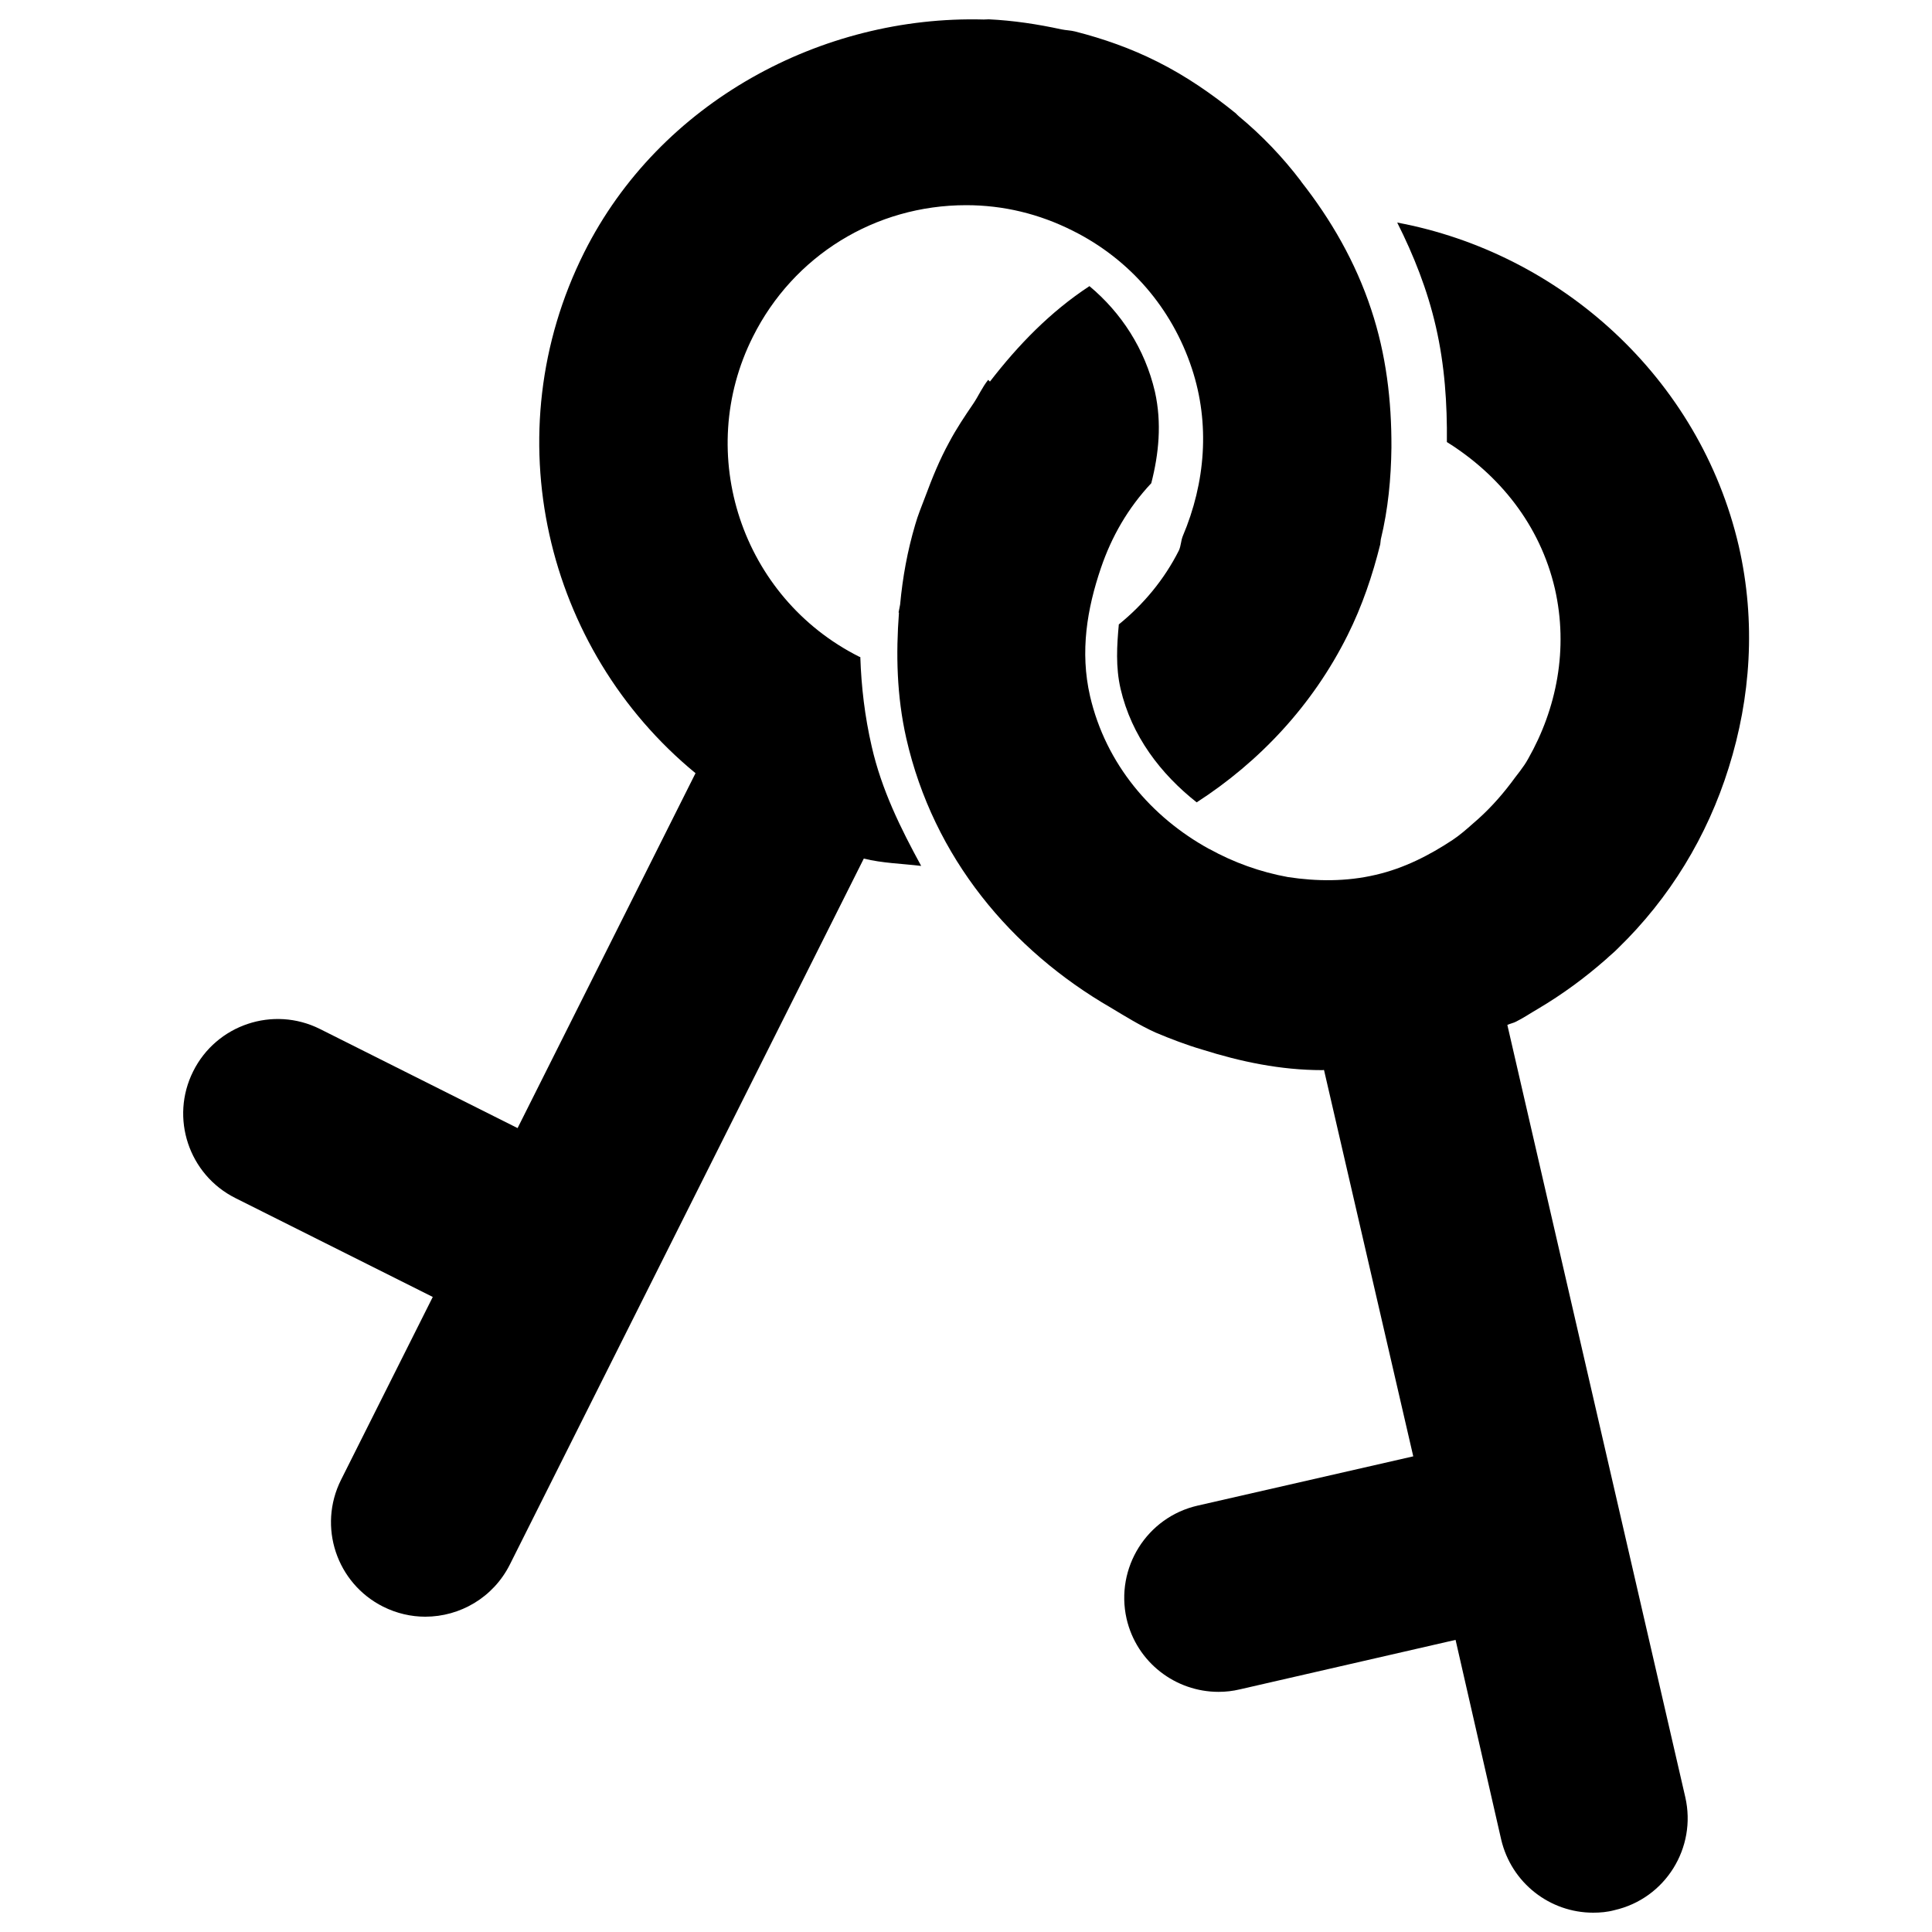 <?xml version="1.0" encoding="utf-8"?>
<!-- Svg Vector Icons : http://www.onlinewebfonts.com/icon -->
<!DOCTYPE svg PUBLIC "-//W3C//DTD SVG 1.1//EN" "http://www.w3.org/Graphics/SVG/1.1/DTD/svg11.dtd">
<svg version="1.1" xmlns="http://www.w3.org/2000/svg" xmlns:xlink="http://www.w3.org/1999/xlink" x="0px" y="0px" viewBox="0 0 1000 1000" enable-background="new 0 0 1000 1000" xml:space="preserve">
<g><path d="M445.3,340.1c-0.1-0.1-0.3-0.1-0.4-0.1c-0.1,0-0.1-0.1-0.1-0.1s-0.1,0-0.1,0c-60.8-30.6-85.5-104.9-55-165.6c21-42,63.3-68.1,110.4-68.1c19.3,0,37.8,4.5,55.1,13.2c29.5,14.7,51.4,40.1,61.7,71.3c9.5,28.7,7,59.2-4.7,86.8c-1,2.5-0.9,5-2,7.4c-7.6,15.1-18.4,28-31.1,38.3c-1,10.9-1.7,22,0.9,33.3c5.7,24.5,20.8,44.1,39.4,58.8c32.5-21,60-50.2,78.1-86.5c7.6-15.2,12.9-31,16.9-47c0.1-0.9,0.2-1.8,0.3-2.6c3.8-15.7,5.3-31.5,5.5-47.5c0,0,0-0.1,0-0.2c0.1-24-2.7-48-10.5-71.4c-8.1-24.5-20.8-46.5-36.3-66.2v-0.1C663.9,81.3,653.1,70,641,60c-0.5-0.4-0.9-0.9-1.3-1.3c-12.6-10.2-25.9-19.4-40.7-26.8C585.3,25,571,20,556.5,16.3c-2.3-0.6-4.7-0.6-7.1-1.1c-12.4-2.7-25-4.6-37.6-5.2c-0.8,0-1.8,0.1-2.6,0.1c-83.9-2.3-167.8,42.7-206.8,120.5c-47,93.8-20.4,205.5,57.6,269.6l-92.1,183.7l-102.3-51.3c-24.2-12.1-53.6-2.2-65.6,21.9c-12.1,24.1-2.3,53.5,21.8,65.6L224,671.3L176.5,766c-12.1,24.2-2.3,53.5,21.8,65.6c7,3.5,14.5,5.2,21.8,5.2c18,0,35.2-9.9,43.8-27l183.2-365.4c9.7,2.4,19.7,2.6,29.7,3.8c-10.6-19.4-20.5-39.4-25.6-61.8C447.6,370.8,445.8,355.4,445.3,340.1z"/><path d="M796,522.2c12.7-7.5,24.5-16.2,35.4-25.8c2-1.9,4.2-3.6,6.1-5.6c26.7-25.9,46.2-57.9,57.3-93.5c11.3-36,14.2-75.2,5.2-114.6c-20.3-87.5-92.7-151.8-176.8-167.5c8.5,16.9,15.6,34.7,20,53.9c4.6,20,5.9,40,5.7,59.7c27.1,16.9,48.2,42.8,55.9,75.9c7.1,31.2,0.9,62.1-13.8,88c-2.5,4.6-6,8.5-9,12.7c-5.8,7.6-12.1,14.5-19.4,20.7c-3.5,3.1-6.9,6.1-10.8,8.7c-12,7.9-25,14.6-39.7,18c-15.3,3.6-30.6,3.4-45.3,1.2c-14.4-2.6-28.3-7.6-40.9-14.6c0,0,0,0-0.1,0c-29.8-16.4-53.4-43.8-61.6-79.1c-5.3-23.1-1.5-45.3,5.6-66.2c5.6-16.5,14.1-31.2,26.1-44c3.9-15.2,5.5-31.1,1.9-47.3c-5.2-22.3-17.5-41-33.9-54.7c-20.3,13.3-37,30.6-51.5,49.4c-0.4-0.4-0.7-0.6-0.9-0.9c-3.1,3.8-5,8.3-7.7,12.3c-4.5,6.6-8.8,13-12.5,20c-5,9.1-8.8,18.5-12.4,28.2c-1.8,4.8-3.8,9.5-5.2,14.5c-4,13.5-6.5,27.2-7.8,41.3c-0.2,1.4-0.6,2.8-0.8,4.1c0.1,0,0.2,0.1,0.2,0.1c-1.6,21.3-1.2,43,3.8,65.1c14.1,61.8,54.4,109.6,105.9,139.4c7.5,4.5,14.9,9.1,23,12.8c8.1,3.4,15.9,6.4,24.4,8.9c19.7,6.2,40.3,10.6,62.1,10.6c0.2,0,0.6-0.1,0.8-0.1l46.2,200l-111.6,25.5c-26.3,6-42.7,32.2-36.8,58.5c5.2,22.7,25.4,37.9,47.6,37.9c3.7,0,7.3-0.4,11.1-1.3l111.6-25.6L777,952.1c5.3,22.6,25.3,37.9,47.6,37.9c3.6,0,7.3-0.3,11-1.3c26.4-6,42.7-32.3,36.7-58.5l-92.1-399.7c1.5-0.7,3.2-1,4.5-1.7C788.7,526.8,792.2,524.4,796,522.2z"/></g>
</svg>
